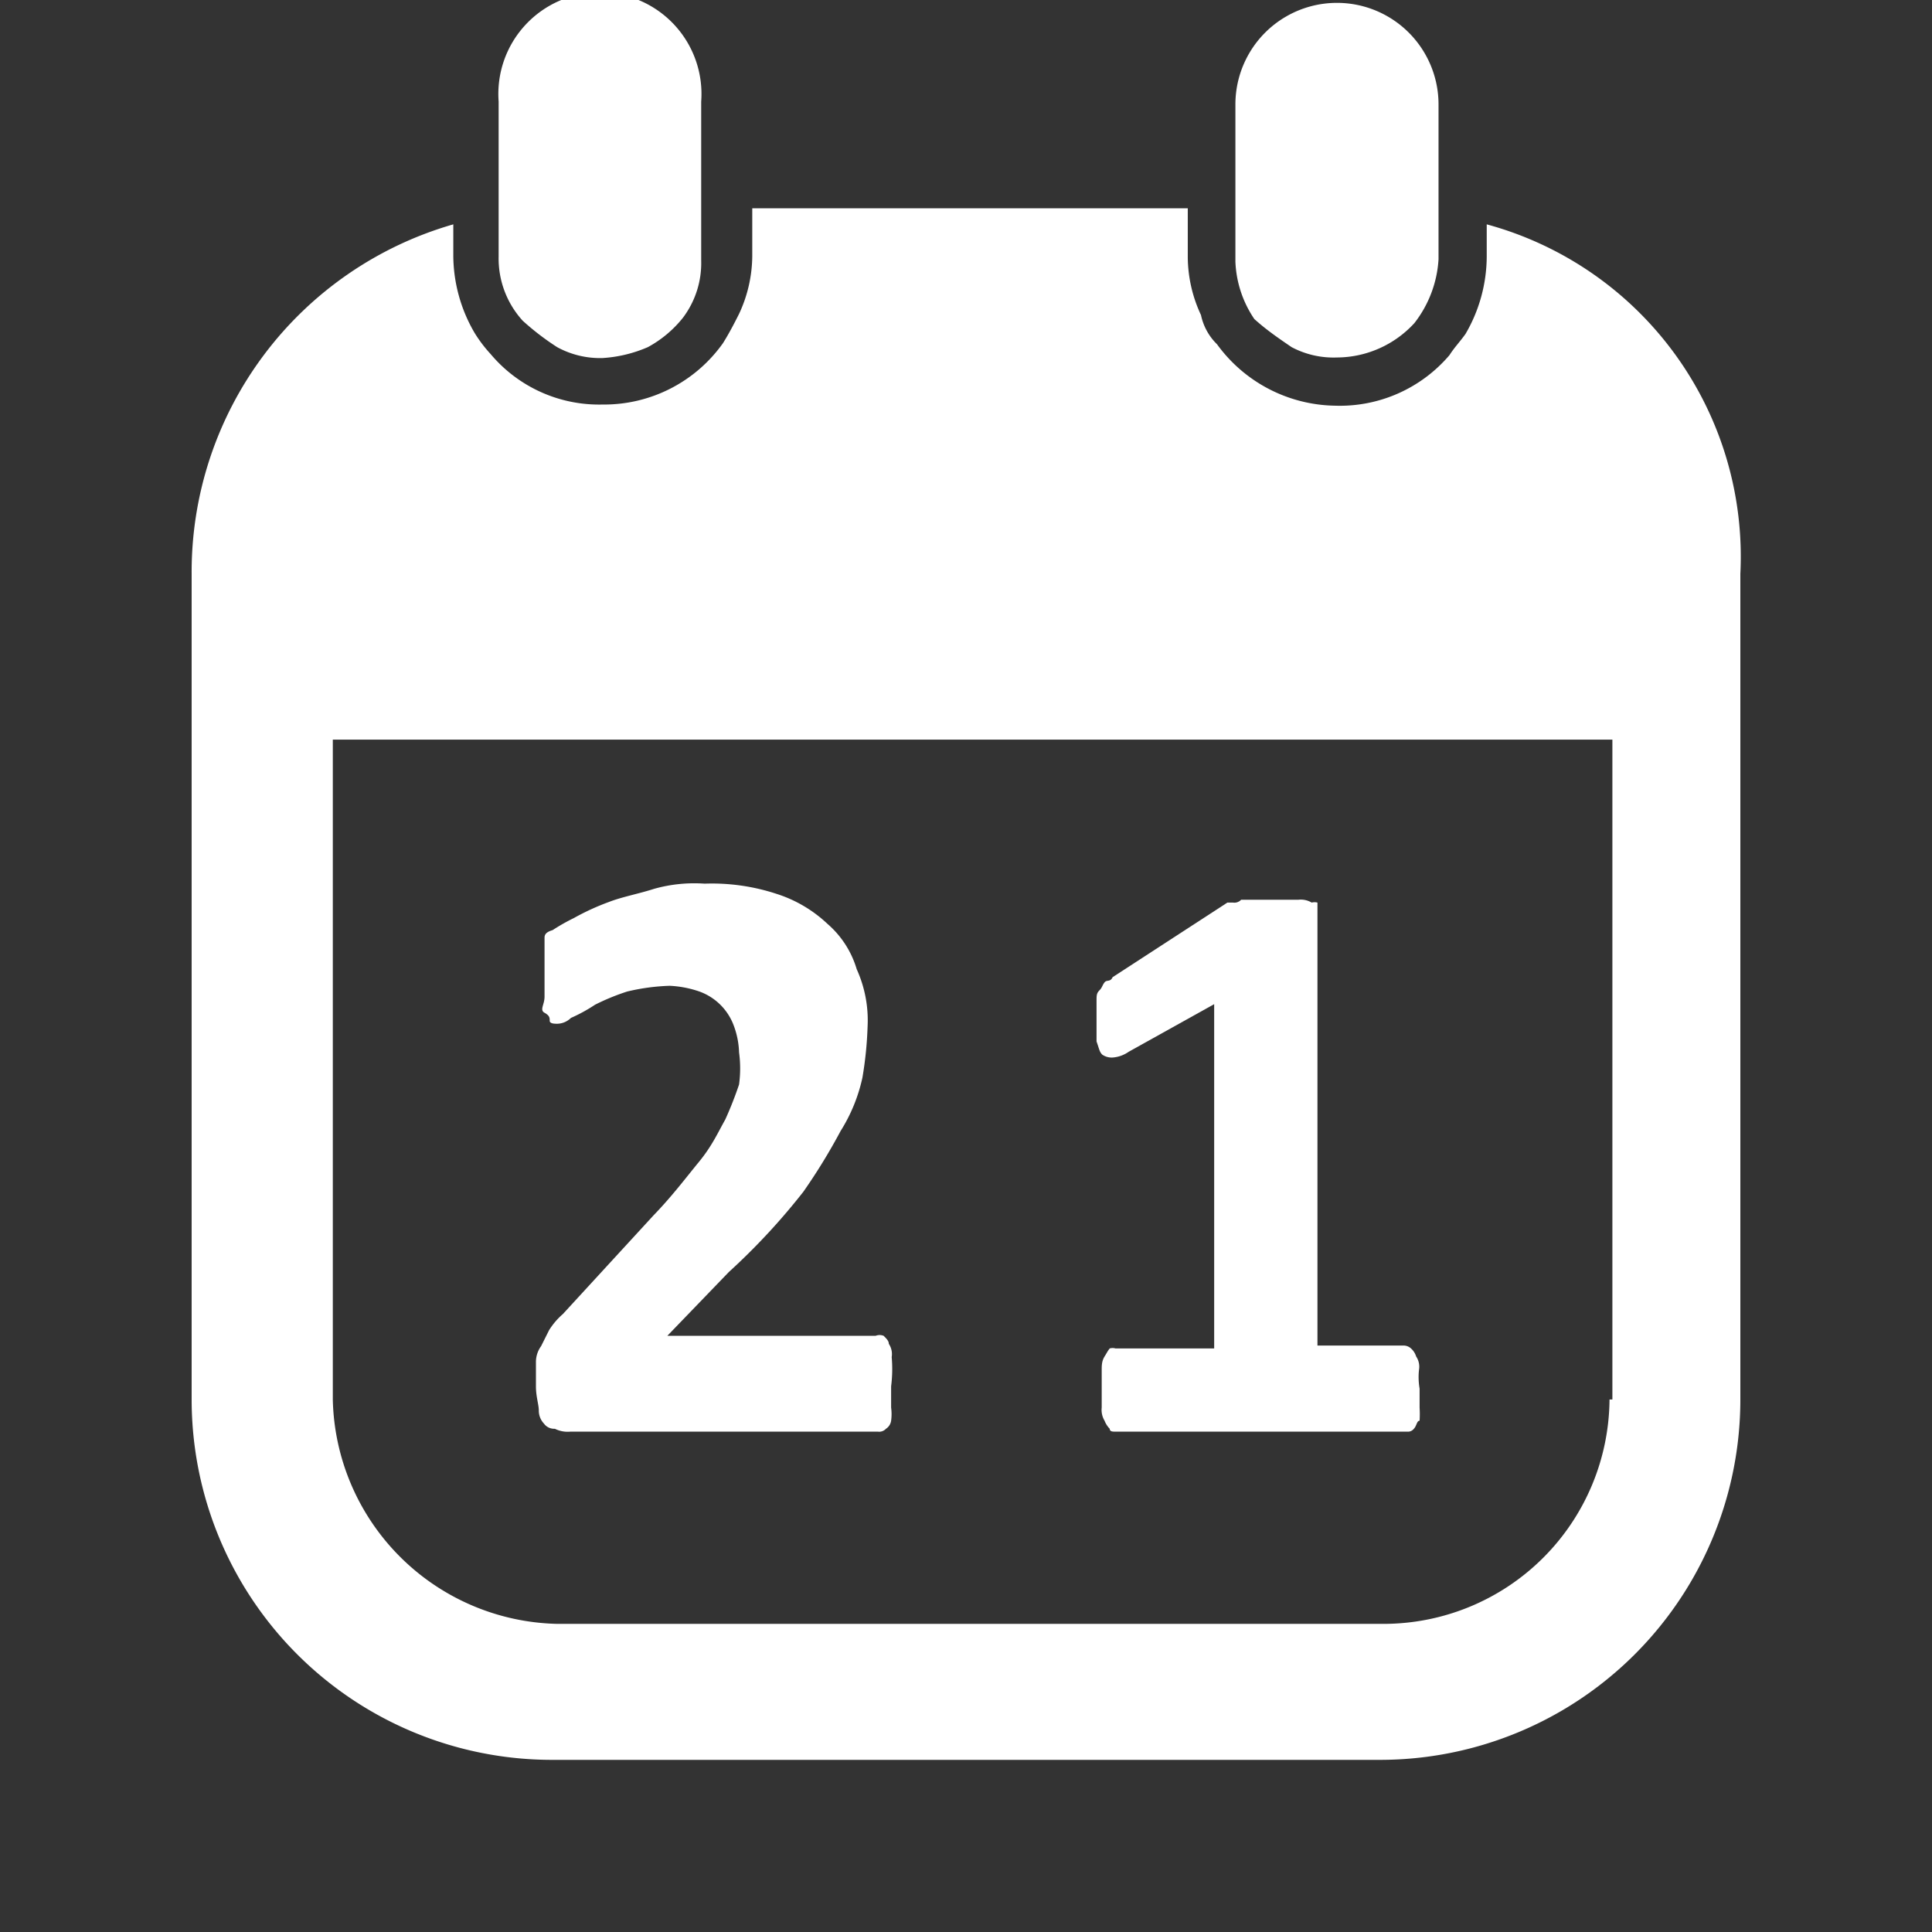 <svg xmlns="http://www.w3.org/2000/svg" viewBox="0 0 33.67 33.67"><rect x="0" y="0" width="33.67" height="33.67" fill="#333333" stroke="none"/><defs><style>.cls-1{fill:#fff;}.cls-2{fill:none;}</style></defs><title>Asset 6</title><g id="Layer_2" data-name="Layer 2"><g id="Layer_1-2" data-name="Layer 1"><g id="calendar"><g id="Group_111" data-name="Group 111"><path id="Path_215" data-name="Path 215" class="cls-1" d="M15.53,24.16v.37a.86.86,0,0,1,0,.23.2.2,0,0,1-.09.14.16.16,0,0,1-.14.05H9.94a.5.5,0,0,1-.27-.05.22.22,0,0,1-.19-.09.33.33,0,0,1-.09-.23c0-.1-.05-.24-.05-.42v-.42a.47.47,0,0,1,.09-.28l.14-.28a1.27,1.27,0,0,1,.24-.28l1.58-1.72c.32-.33.56-.65.79-.93s.33-.51.46-.74a6.44,6.44,0,0,0,.24-.61,2.09,2.09,0,0,0,0-.56,1.45,1.45,0,0,0-.09-.46,1,1,0,0,0-.6-.6,1.84,1.84,0,0,0-.52-.1,3.66,3.66,0,0,0-.74.1,3.88,3.88,0,0,0-.56.23,2.82,2.82,0,0,1-.42.23.35.35,0,0,1-.28.1s-.09,0-.09-.05,0-.09-.09-.14,0-.14,0-.28v-.7c0-.09,0-.14,0-.18s0-.1,0-.14,0-.1.14-.14A3.43,3.43,0,0,1,10,16a4.22,4.22,0,0,1,.61-.28c.23-.09.51-.14.79-.23a2.59,2.59,0,0,1,.88-.09,3.6,3.6,0,0,1,1.26.18,2.31,2.31,0,0,1,.88.52,1.67,1.67,0,0,1,.51.79,2.16,2.16,0,0,1,.19,1,6.54,6.54,0,0,1-.09.89,2.9,2.9,0,0,1-.38.93A10.32,10.32,0,0,1,14,20.77a11.47,11.47,0,0,1-1.3,1.4l-1.07,1.11h3.63a.19.19,0,0,1,.14,0c.05.05.09.09.09.14a.32.32,0,0,1,.05.23A2.38,2.38,0,0,1,15.53,24.16Z"/><path id="Path_216" data-name="Path 216" class="cls-1" d="M24.74,24.2v.33a1.85,1.85,0,0,1,0,.23c-.05,0-.05.09-.1.14a.13.13,0,0,1-.09.05H19.44c-.05,0-.1,0-.1-.05a.42.42,0,0,1-.09-.14.37.37,0,0,1-.05-.23v-.65c0-.08,0-.16.05-.24s.05-.09.09-.14a.18.18,0,0,1,.1,0h1.72v-6l-1.49.83a.56.56,0,0,1-.28.1.29.29,0,0,1-.18-.05c-.05-.05-.05-.09-.1-.23v-.7c0-.1,0-.14.05-.19s.05-.09.09-.14.1,0,.14-.09l2-1.3c.05,0,.05,0,.1,0a.16.16,0,0,0,.14-.05h1a.37.37,0,0,1,.23.05.19.19,0,0,1,.1,0s0,0,0,.09v7.63h1.49a.19.19,0,0,1,.14.05.31.31,0,0,1,.09.14.32.32,0,0,1,.05.23A1.18,1.18,0,0,0,24.74,24.2Z"/></g><g id="Group_112" data-name="Group 112"><path id="Path_217" data-name="Path 217" class="cls-1" d="M25.91,3.91v.56a2.69,2.69,0,0,1-.37,1.35c-.1.14-.19.23-.28.37a2.51,2.51,0,0,1-2,.88A2.59,2.59,0,0,1,21.21,6a1,1,0,0,1-.28-.51,2.41,2.41,0,0,1-.23-1V3.63H13.11v.84a2.41,2.41,0,0,1-.23,1c-.09.18-.18.35-.28.51a2.54,2.54,0,0,1-2.1,1.07,2.47,2.47,0,0,1-1.95-.88,2.4,2.4,0,0,1-.28-.37A2.69,2.69,0,0,1,7.9,4.47V3.91A6.3,6.3,0,0,0,3.34,10V24.39a6.28,6.28,0,0,0,6.28,6.28H24.05a6.28,6.28,0,0,0,6.28-6.28V10A6,6,0,0,0,25.91,3.91Zm2.14,20.48a3.94,3.94,0,0,1-3.91,3.91H9.71A4,4,0,0,1,5.8,24.39V12.89H28.1v11.5Z"/><path id="Path_218" data-name="Path 218" class="cls-1" d="M22.51,6.05a1.56,1.56,0,0,0,.79.18,1.84,1.84,0,0,0,1.35-.6,2,2,0,0,0,.42-1.11V1.82a1.77,1.77,0,1,0-3.54,0V4.56a1.91,1.91,0,0,0,.33,1C22.07,5.75,22.29,5.9,22.51,6.05Z"/><path id="Path_219" data-name="Path 219" class="cls-1" d="M9.71,6.05a1.56,1.56,0,0,0,.79.19,2.35,2.35,0,0,0,.79-.19,2,2,0,0,0,.61-.51,1.58,1.58,0,0,0,.32-1V1.77a1.77,1.77,0,1,0-3.53,0v2.7a1.61,1.61,0,0,0,.42,1.12A4.54,4.54,0,0,0,9.71,6.05Z"/></g></g><rect class="cls-2" width="33.67" height="33.67"/></g></g></svg>